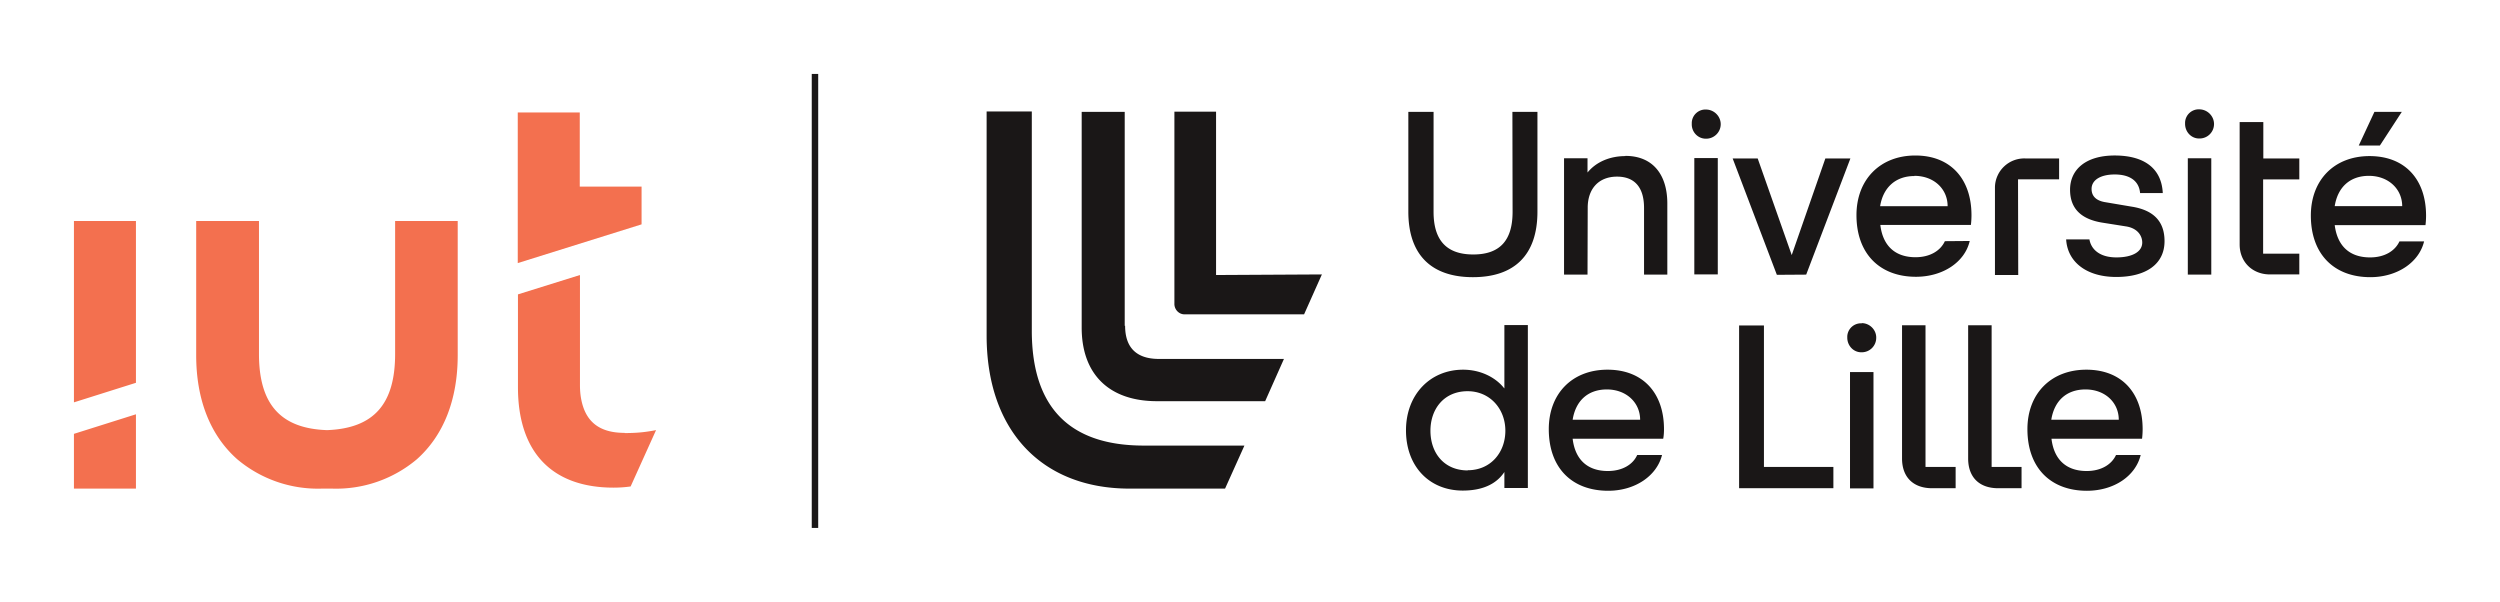 <svg xmlns="http://www.w3.org/2000/svg" viewBox="0 0 1278.1 307.6"><path d="M319.3 221.3c-13.2 0-20.1-6-22.2-17.4-.4-2.1-.6-4.5-.6-7v-56.3l-31.7 9.9V198c0 33.1 17.3 51.3 48.9 51.3 3 0 5.8-.2 8.7-.6l13-28.8c-4.8.9-9 1.5-16 1.5M328 95.4h-31.6V57.5h-31.7v77l63.3-19.8zM37.8 249.8h31.7v-38l-31.7 10zm0-44.1 31.7-10V113H37.8ZM202 181c0 25.7-11 38-34.8 38.9-23.7-.8-34.8-13.2-34.8-38.9V113h-32.1v68.6c0 22.7 7.2 41 21 53.2a64 64 0 0 0 43.1 15h5.5a64 64 0 0 0 43.2-15c13.7-12.2 20.9-30.5 20.9-53.2V113h-32Z" style="fill:#f3704f;fill-opacity:1;fill-rule:nonzero;stroke:none"/><path d="M994.3 123.3c-2.2 4.8-7.5 8.2-15 8.2-10.2 0-16.7-5.6-18-16.5h46.3c.2-1.6.3-3.3.3-5 0-18.2-10.4-30.5-28.7-30.5-18 0-30.1 12.3-30.1 30.5 0 19.8 12 31.5 30.4 31.5 13.8 0 25-7.5 27.5-18.3zm-15.6-33.4c10 0 17 6.7 17 15.5h-34.5C962.7 96 969 90 978.7 90zm5.7 76.4h-12v68.1c0 9.5 5.7 15.2 15.4 15.2h12v-10.9h-15.4zm-38.6 23.9h12v59.5h-12zm72.4-23.9h-12v68.1c0 9.5 5.6 15.2 15.4 15.2h11.9v-10.9h-15.3zm-66.4-1a7 7 0 0 0-7.4 6.6v.7c0 4 3 7.4 7 7.5h.4c4.1 0 7.4-3.3 7.4-7.4.1-4-3.3-7.5-7.4-7.5zm114.8 23.7c-18 0-30.1 12.2-30.1 30.4 0 19.8 11.9 31.5 30.4 31.5 13.8 0 24.9-7.5 27.5-18.3h-12.6c-2.2 4.8-7.5 8.2-15 8.2-10.2 0-16.7-5.6-18-16.5h46.3c.2-1.6.3-3.3.3-4.9 0-18.2-10.4-30.4-28.8-30.4zm-17.9 25.6c1.5-9.5 7.6-15.5 17.5-15.5 10 0 17 6.7 17 15.5zm191.6-104.4c0-18.2-10.5-30.4-28.9-30.4-18 0-30 12.2-30 30.4 0 19.8 11.9 31.5 30.4 31.5 13.7 0 24.9-7.5 27.5-18.3h-12.6c-2.2 4.8-7.5 8.2-15 8.2-10.3 0-16.7-5.6-18.1-16.5h46.4c.2-1.6.3-3.2.3-4.9zm-46.7-4.8c1.5-9.5 7.6-15.5 17.5-15.5s17 6.7 17 15.5zm-36.6-43h-12V125c0 9 6.6 15.3 15.5 15.3h15v-10.6H1157V91.7h18.5V81h-18.4V62.4Zm-255.2 104h-12.7v83.2h48.2v-10.9h-35.5zm216.7-85.5h12v59.5h-12zm6-25a7 7 0 0 0-7.4 6.7v.7c0 4 3 7.4 7 7.5h.4c4.1 0 7.4-3.3 7.4-7.4 0-4-3.3-7.4-7.4-7.5zm-34.4 49.8-13.6-2.3c-4.7-.7-7.2-3-7.2-6.8 0-4.8 5-7.4 11.8-7.4 8 0 12.5 3.5 13 9.5h11.6c-.6-12.3-9.1-19.2-24.6-19.2-14.8 0-22.8 7.2-22.8 17.5 0 10 6.1 15.1 16.3 16.8l12.6 2c5.7 1 8 4.8 8 8.2 0 4.7-5 7.6-13.2 7.6-9 0-13-4.5-13.8-9.2h-11.9c.7 11.7 10.6 19.2 25.6 19.2 15.3 0 24.7-6.6 24.7-18.3 0-10.2-5.7-15.8-16.5-17.6zm-166.7 34.7L946 81h-12.8L916 130.4 898.6 81h-12.8l22.6 59.5zm-150.1-32.1c0 14.3-6.2 21.8-20.1 21.8-13.9 0-20.3-7.5-20.3-21.8V57.2H720v51c0 22.5 12.2 33.5 33 33.5 21 0 33-11.1 33-33.5v-51h-12.8Zm454.6-51.1h-14l-8 17.2h10.8zm-196.2 34.5h21V81h-17.3a15 15 0 0 0-15.5 14.6v45h11.9zM769 198.5c-4.3-5.5-12-9.5-21-9.5-16.8 0-29.2 12.7-29.2 31 0 18.5 12 30.8 29 30.8 9.6 0 17-3 21.3-9.5v8.2h12v-83.3h-12v32.3zm-18.6 42c-12.2 0-19.1-9-19.1-20.3 0-11.2 7-20.2 19-20.2 11.4 0 19.3 9 19.3 20.2s-7.6 20.2-19.2 20.2zM866.2 80.8h12v59.5h-12ZM831 79.8c-8 0-15 3-19.4 8.4v-7.3h-12v59.5h12l.1-34.2c0-9.8 5.7-15.9 15-15.9 9 0 13.8 5.5 13.8 16v34.1h11.9v-36.7c-.1-14.4-7.4-24-21.4-24ZM821.8 189c-18 0-30 12.2-30 30.4 0 19.8 11.8 31.5 30.4 31.5 13.6 0 24.8-7.5 27.5-18.3H837c-2.1 4.8-7.5 8.2-15 8.2-10.2 0-16.7-5.6-18-16.5h46.3c.3-1.6.4-3.3.4-4.9 0-18.2-10.5-30.4-28.9-30.4zM804 214.6c1.5-9.5 7.6-15.5 17.5-15.5s17 6.7 17 15.5zM872.3 56a7 7 0 0 0-7.4 6.7v.7c-.1 4 3 7.4 7 7.5h.4c4 0 7.4-3.3 7.4-7.4 0-4-3.3-7.4-7.4-7.5zM575 166.6V57.2H553v110.3c0 23.8 14 37.6 38.5 37.6h55.3l9.6-21.6h-63.9c-11.2 0-17.3-5.5-17.3-17zm46.7-26V57.1h-21.3v98.1c-.1 3 2.3 5.5 5.1 5.5H666.7l9.1-20.4zM527.5 169V57h-23.1v114.5c0 48.8 28.3 78.3 73.1 78.3h48.8l9.9-22h-52c-36.9-.2-56.7-19-56.7-58.8z" style="fill:#1a1717;fill-opacity:1;fill-rule:nonzero;stroke:none"/><path d="M415 37.8h3.3v232.1H415z" style="fill:#1a1717;fill-opacity:1;stroke:none"/></svg>
